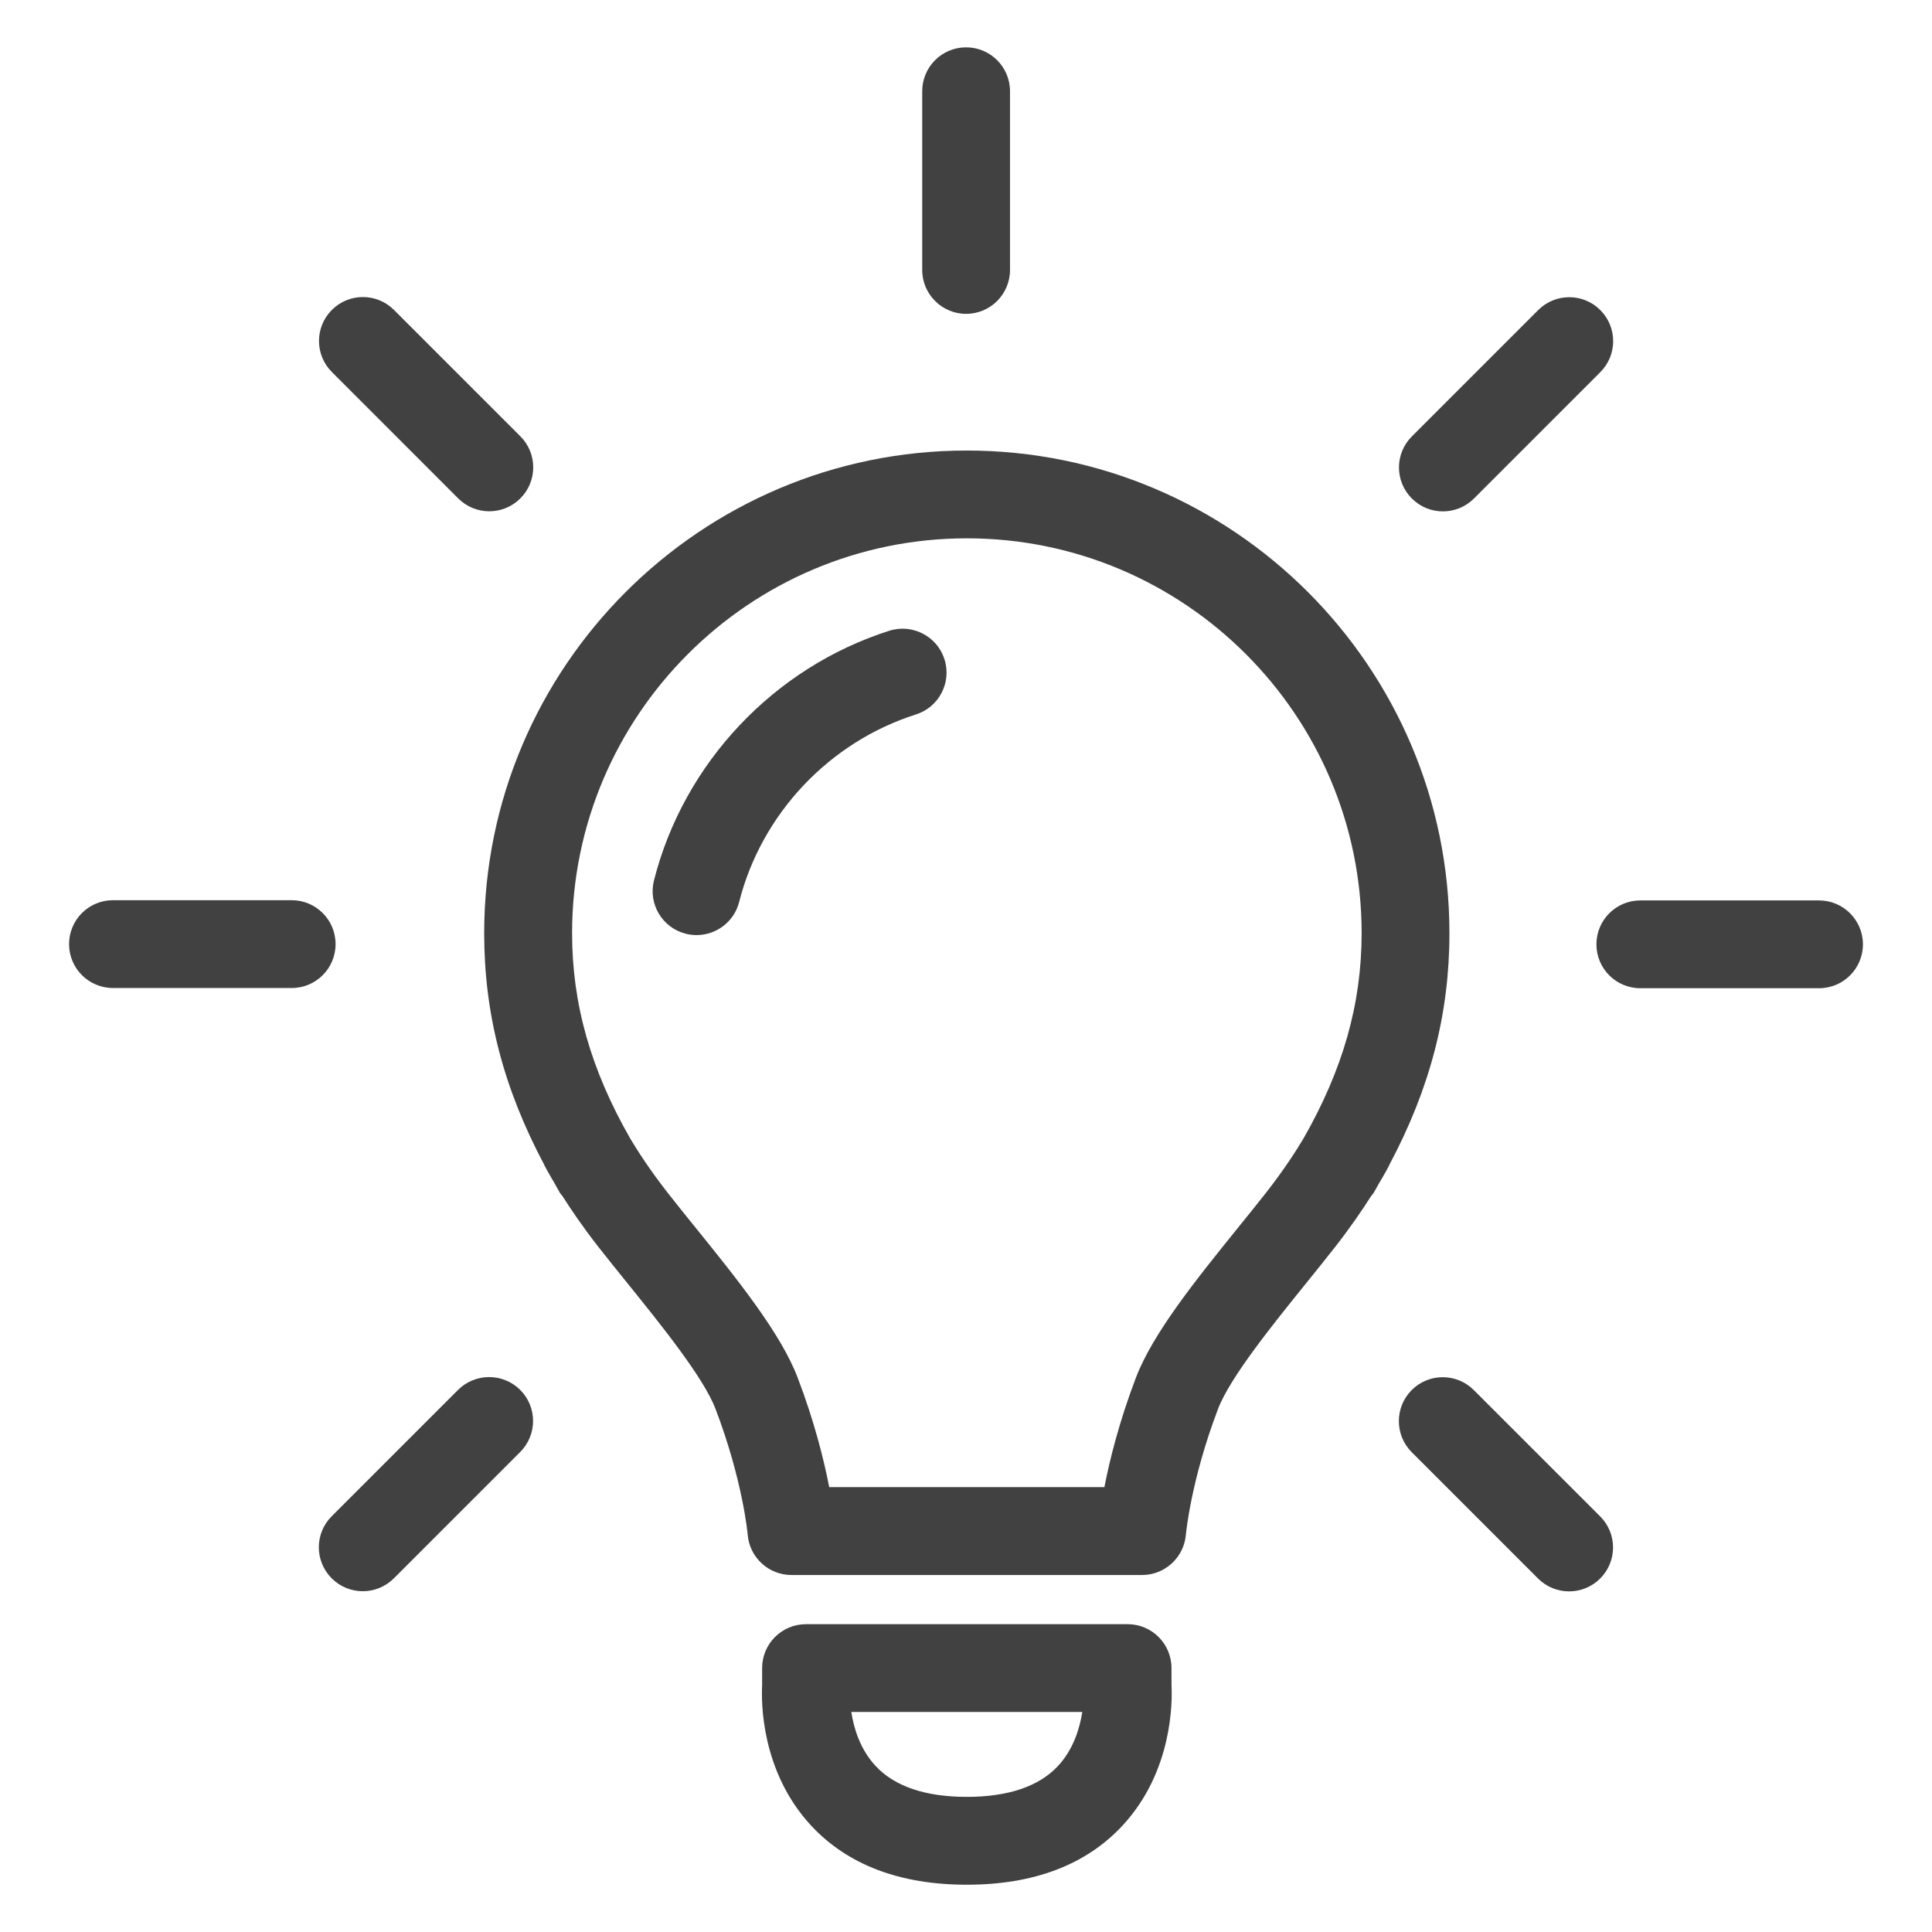 <?xml version="1.0" encoding="utf-8"?>
<!-- Generator: Adobe Illustrator 23.0.1, SVG Export Plug-In . SVG Version: 6.00 Build 0)  -->
<svg version="1.1" id="Layer_1"  xmlns="http://www.w3.org/2000/svg" xmlns:xlink="http://www.w3.org/1999/xlink" x="0px" y="0px"
	 viewBox="0 0 360 360" style="enable-background:new 0 0 360 360;" xml:space="preserve">
<style type="text/css">
	.st0{fill:#414141;}
</style>
<g>
	<path class="st0" d="M-47.12,25.29H-268.3c-18.41,0-33.39,14.98-33.39,33.39v135.24c0,18.42,14.98,33.4,33.39,33.4h76.28
		c-0.43,3.97-2.91,20.82-14.42,21.16c-0.31,0.01-0.62,0.04-0.92,0.08c-9.35,1.4-13.77,8.35-13.32,14.49
		c0.44,5.98,5.56,12.03,14.47,12.03h97.01c8.91,0,14.02-6.05,14.46-12.03c0.46-6.14-3.97-13.08-13.31-14.48
		c-0.31-0.05-0.61-0.07-0.92-0.08c-11.58-0.35-14.01-17.2-14.42-21.16h76.27c18.41,0,33.39-14.98,33.39-33.4V58.69
		C-13.73,40.27-28.71,25.29-47.12,25.29z M-123.62,259.51h-68.18c10.92-7.62,14.91-22.97,15.41-32.18h37.36
		C-138.53,236.54-134.54,251.9-123.62,259.51z M-29.31,193.93c0,9.83-7.99,17.82-17.81,17.82H-268.3c-9.82,0-17.81-8-17.81-17.82
		V58.69c0-9.82,7.99-17.81,17.81-17.81h221.18c9.82,0,17.81,7.99,17.81,17.81V193.93z"/>
	<path class="st0" d="M-157.71,185.09c-4.85,0-8.79,3.93-8.79,8.79c0,4.85,3.93,8.77,8.79,8.77c4.83,0,8.78-3.92,8.78-8.77
		C-148.92,189.02-152.87,185.09-157.71,185.09z"/>
	<path class="st0" d="M-124.08,112.38l-58.78-43.23c-2.27-1.68-5.32-1.85-7.77-0.46c-2.46,1.39-3.86,4.1-3.6,6.91l6.93,72.63
		c0.26,2.72,2.04,5.05,4.58,6.01c0.83,0.32,1.69,0.47,2.54,0.47c1.78,0,3.53-0.67,4.88-1.92l15.83-14.74l16.57,29.16
		c1.32,2.32,3.74,3.62,6.23,3.62c1.2,0,2.41-0.3,3.53-0.94c3.44-1.95,4.64-6.33,2.69-9.76L-147,131l20.66-5.97
		c2.62-0.76,4.58-2.94,5.06-5.62C-120.8,116.72-121.89,114-124.08,112.38z M-159.7,119.77c-0.03,0.01-0.05,0.02-0.08,0.03
		c-0.48,0.15-0.96,0.34-1.42,0.6c-0.02,0.01-0.03,0.01-0.05,0.02l0,0c-0.47,0.27-0.89,0.58-1.27,0.93
		c-0.02,0.02-0.05,0.03-0.07,0.05l-11.83,11.01l-4.03-42.25l34.18,25.14L-159.7,119.77z"/>
</g>
<g>
	<path class="st0" d="M258.9,217.02c7.59-14.27,11.18-28.12,11.18-43.14c0-49.59-40.34-89.93-89.93-89.93
		c-49.59,0-89.93,40.34-89.93,89.93c0,15.02,3.59,28.87,11.18,43.14c0.03,0.05,0.04,0.11,0.06,0.16c0.06,0.11,0.73,1.39,1.92,3.39
		c0.33,0.57,0.61,1.13,0.95,1.7c0.13,0.22,0.31,0.38,0.46,0.58c1.64,2.58,3.84,5.82,6.67,9.44c1.65,2.11,3.47,4.36,5.34,6.68
		c6.37,7.89,14.29,17.7,16.53,23.57c5.09,13.34,5.99,23.33,5.99,23.41c0.34,4.25,3.89,7.53,8.16,7.53h32.67h32.66
		c4.25,0,7.8-3.28,8.16-7.51c0.01-0.1,0.91-10.09,5.99-23.43c2.24-5.88,10.17-15.69,16.54-23.58c1.87-2.32,3.68-4.56,5.33-6.67
		c2.83-3.62,5.03-6.86,6.67-9.44c0.15-0.2,0.33-0.36,0.46-0.58c0.34-0.57,0.62-1.13,0.95-1.69c1.2-2,1.86-3.27,1.92-3.39
		C258.86,217.13,258.87,217.07,258.9,217.02z M230.77,228.66c-7.83,9.7-15.93,19.73-19.1,28.03c-3.14,8.24-4.91,15.4-5.88,20.41
		h-25.64h-25.64c-0.97-5.01-2.74-12.17-5.88-20.4c-3.16-8.3-11.26-18.33-19.09-28.03c-1.82-2.25-3.58-4.43-5.18-6.48
		c-3.25-4.16-5.56-7.75-6.91-10.01c-7.37-12.88-10.85-25.1-10.85-38.3c0-40.56,33-73.57,73.56-73.57c40.56,0,73.56,33,73.56,73.57
		c0,13.19-3.49,25.42-10.85,38.29c-1.35,2.26-3.66,5.86-6.91,10.01C234.35,224.24,232.58,226.42,230.77,228.66z"/>
	<path class="st0" d="M218.29,310.82c0-4.52-3.66-8.18-8.18-8.18h-59.92c-4.52,0-8.18,3.66-8.18,8.18v3.28
		c-0.15,2.74-0.31,15.88,9.11,26.05c6.79,7.32,16.55,11.04,29.03,11.04c12.48,0,22.24-3.71,29.03-11.04
		c9.42-10.17,9.26-23.31,9.11-26.05V310.82z M197.09,329.12c-3.56,3.78-9.27,5.7-16.94,5.7c-7.67,0-13.38-1.92-16.94-5.7
		c-2.96-3.14-4.13-7.16-4.58-10.12h43.04C201.21,321.96,200.04,325.98,197.09,329.12z"/>
	<path class="st0" d="M165.71,117.53c-21.5,6.84-38.31,24.66-43.85,46.52c-1.11,4.38,1.54,8.83,5.92,9.94
		c0.68,0.17,1.35,0.25,2.02,0.25c3.66,0,6.99-2.47,7.93-6.17c4.16-16.42,16.79-29.81,32.94-34.94c4.31-1.37,6.69-5.97,5.32-10.28
		C174.62,118.55,170.02,116.17,165.71,117.53z"/>
	<path class="st0" d="M180.02,58.48c4.52,0,8.18-3.66,8.18-8.18V17c0-4.52-3.66-8.18-8.18-8.18c-4.52,0-8.18,3.66-8.18,8.18v33.3
		C171.84,54.81,175.5,58.48,180.02,58.48z"/>
	<path class="st0" d="M85.38,92.87c1.6,1.6,3.69,2.4,5.79,2.4c2.09,0,4.19-0.8,5.79-2.4c3.2-3.19,3.2-8.38,0-11.57L73.41,57.75
		c-3.2-3.2-8.38-3.2-11.57,0c-3.2,3.19-3.2,8.38,0,11.57L85.38,92.87z"/>
	<path class="st0" d="M62.53,175.92c0-4.52-3.66-8.18-8.18-8.18h-33.3c-4.52,0-8.18,3.66-8.18,8.18c0,4.52,3.66,8.18,8.18,8.18h33.3
		C58.87,184.11,62.53,180.44,62.53,175.92z"/>
	<path class="st0" d="M85.35,258.99l-23.54,23.54c-3.2,3.19-3.2,8.38,0,11.57c1.6,1.6,3.69,2.4,5.79,2.4c2.09,0,4.19-0.8,5.79-2.4
		l23.54-23.54c3.2-3.19,3.2-8.38,0-11.57C93.73,255.8,88.55,255.8,85.35,258.99z"/>
	<path class="st0" d="M274.62,259.02c-3.2-3.2-8.38-3.2-11.57,0c-3.19,3.19-3.19,8.38,0,11.57l23.54,23.54
		c1.6,1.6,3.69,2.4,5.79,2.4s4.19-0.8,5.79-2.4c3.2-3.19,3.2-8.38,0-11.57L274.62,259.02z"/>
	<path class="st0" d="M338.95,167.78h-33.3c-4.52,0-8.18,3.66-8.18,8.18c0,4.52,3.66,8.18,8.18,8.18h33.3
		c4.52,0,8.18-3.66,8.18-8.18C347.13,171.45,343.47,167.78,338.95,167.78z"/>
	<path class="st0" d="M268.86,95.29c2.09,0,4.19-0.8,5.79-2.4l23.54-23.54c3.2-3.19,3.2-8.38,0-11.57c-3.19-3.2-8.37-3.2-11.57,0
		l-23.54,23.54c-3.2,3.19-3.2,8.38,0,11.57C264.68,94.49,266.77,95.29,268.86,95.29z"/>
</g>
<g>
	<path class="st0" d="M-77.46,72.36h-234.7c-9.3,0-16.87,7.57-16.87,16.87v184.91c0,9.3,7.57,16.87,16.87,16.87h234.7
		c9.3,0,16.87-7.57,16.87-16.87V89.22C-60.59,79.92-68.16,72.36-77.46,72.36z M-312.16,88.72h234.7c0.26,0,0.5,0.24,0.5,0.5v36.11
		h-235.71V89.22C-312.66,88.97-312.42,88.72-312.16,88.72z M-77.46,274.64h-234.7c-0.26,0-0.5-0.24-0.5-0.5V141.7h235.71v132.43
		C-76.96,274.39-77.2,274.64-77.46,274.64z"/>
	<path class="st0" d="M-253.82,115.83c5,0,9.05-4.05,9.05-9.06c0-4.99-4.05-9.05-9.05-9.05c-5,0-9.06,4.06-9.06,9.05
		C-262.88,111.77-258.82,115.83-253.82,115.83z"/>
	<path class="st0" d="M-222.59,115.83c5,0,9.06-4.05,9.06-9.06c0-4.99-4.06-9.05-9.06-9.05c-5,0-9.06,4.06-9.06,9.05
		C-231.65,111.77-227.59,115.83-222.59,115.83z"/>
	<path class="st0" d="M-285.05,115.83c5,0,9.06-4.05,9.06-9.06c0-4.99-4.06-9.05-9.06-9.05c-5,0-9.06,4.06-9.06,9.05
		C-294.11,111.77-290.05,115.83-285.05,115.83z"/>
	<polygon class="st0" points="-280.44,215.09 -227.27,237.92 -227.27,220.1 -256.47,207.57 -227.27,195.03 -227.27,177.22 
		-280.44,200.05 	"/>
	<polygon class="st0" points="-162.35,195.03 -133.15,207.57 -162.35,220.1 -162.35,237.92 -109.18,215.09 -109.18,200.05 
		-162.35,177.22 	"/>
	<polygon class="st0" points="-211.94,246.2 -195.13,246.2 -177.04,168.76 -193.85,168.76 	"/>
</g>
<path class="st0" d="M-30.07,104.75l-61.44-61.43c-3.07-3.07-8.5-3.07-11.57,0L-243.35,183.6c-0.06,0.06-0.09,0.12-0.15,0.18
	c-0.12,0.13-0.22,0.27-0.34,0.41c-0.33,0.39-0.61,0.8-0.85,1.24c-0.09,0.16-0.18,0.32-0.25,0.48c-0.28,0.59-0.5,1.19-0.63,1.82
	c0,0.02-0.01,0.03-0.02,0.05l0,0.03c0,0.01,0,0.02-0.01,0.03l-15.34,76.72c-0.54,2.68,0.3,5.46,2.24,7.39
	c1.55,1.55,3.64,2.4,5.79,2.4c0.54,0,1.07-0.05,1.61-0.16l76.73-15.35c0,0,0,0,0,0l0.04-0.01c0.03,0,0.05-0.02,0.08-0.03
	c0.61-0.13,1.21-0.35,1.78-0.62c0.17-0.08,0.33-0.17,0.49-0.26c0.43-0.24,0.84-0.53,1.24-0.85c0.13-0.11,0.28-0.21,0.4-0.33
	c0.06-0.05,0.13-0.09,0.18-0.15l140.28-140.28c1.53-1.54,2.4-3.62,2.4-5.79C-27.67,108.36-28.54,106.28-30.07,104.75z M-97.29,60.68
	l19.15,19.15l-128.71,128.71l-19.14-19.14L-97.29,60.68z M-242.48,255.74l9.95-49.75l39.8,39.8L-242.48,255.74z M-176.14,239.24
	l-19.14-19.14L-66.57,91.4l19.14,19.14L-176.14,239.24z"/>
<path class="st0" d="M-85.79,14.16h-187.5c-15.93,0-28.88,12.96-28.88,28.88v124.99c0,15.92,12.96,28.88,28.88,28.88h187.5
	c15.93,0,28.88-12.96,28.88-28.88V43.04C-56.9,27.12-69.86,14.16-85.79,14.16z M-124.61,105.54l52.15-52.15V157.7L-124.61,105.54z
	 M-273.28,29.71h187.5c4.11,0,7.74,1.9,10.19,4.83l-84.56,84.56c-5.15,5.15-12.03,7.98-19.37,7.98c-7.34,0-14.23-2.84-19.37-7.98
	l-84.56-84.56C-281.02,31.62-277.39,29.71-273.28,29.71z M-234.46,105.54l-52.15,52.16V53.39L-234.46,105.54z M-85.79,181.37h-187.5
	c-4.11,0-7.74-1.91-10.18-4.83l60-60l13.56,13.56c8.09,8.09,18.87,12.54,30.37,12.54c11.5,0,22.29-4.45,30.37-12.54l13.56-13.56
	l60,60C-78.05,179.47-81.68,181.37-85.79,181.37z"/>
</svg>
